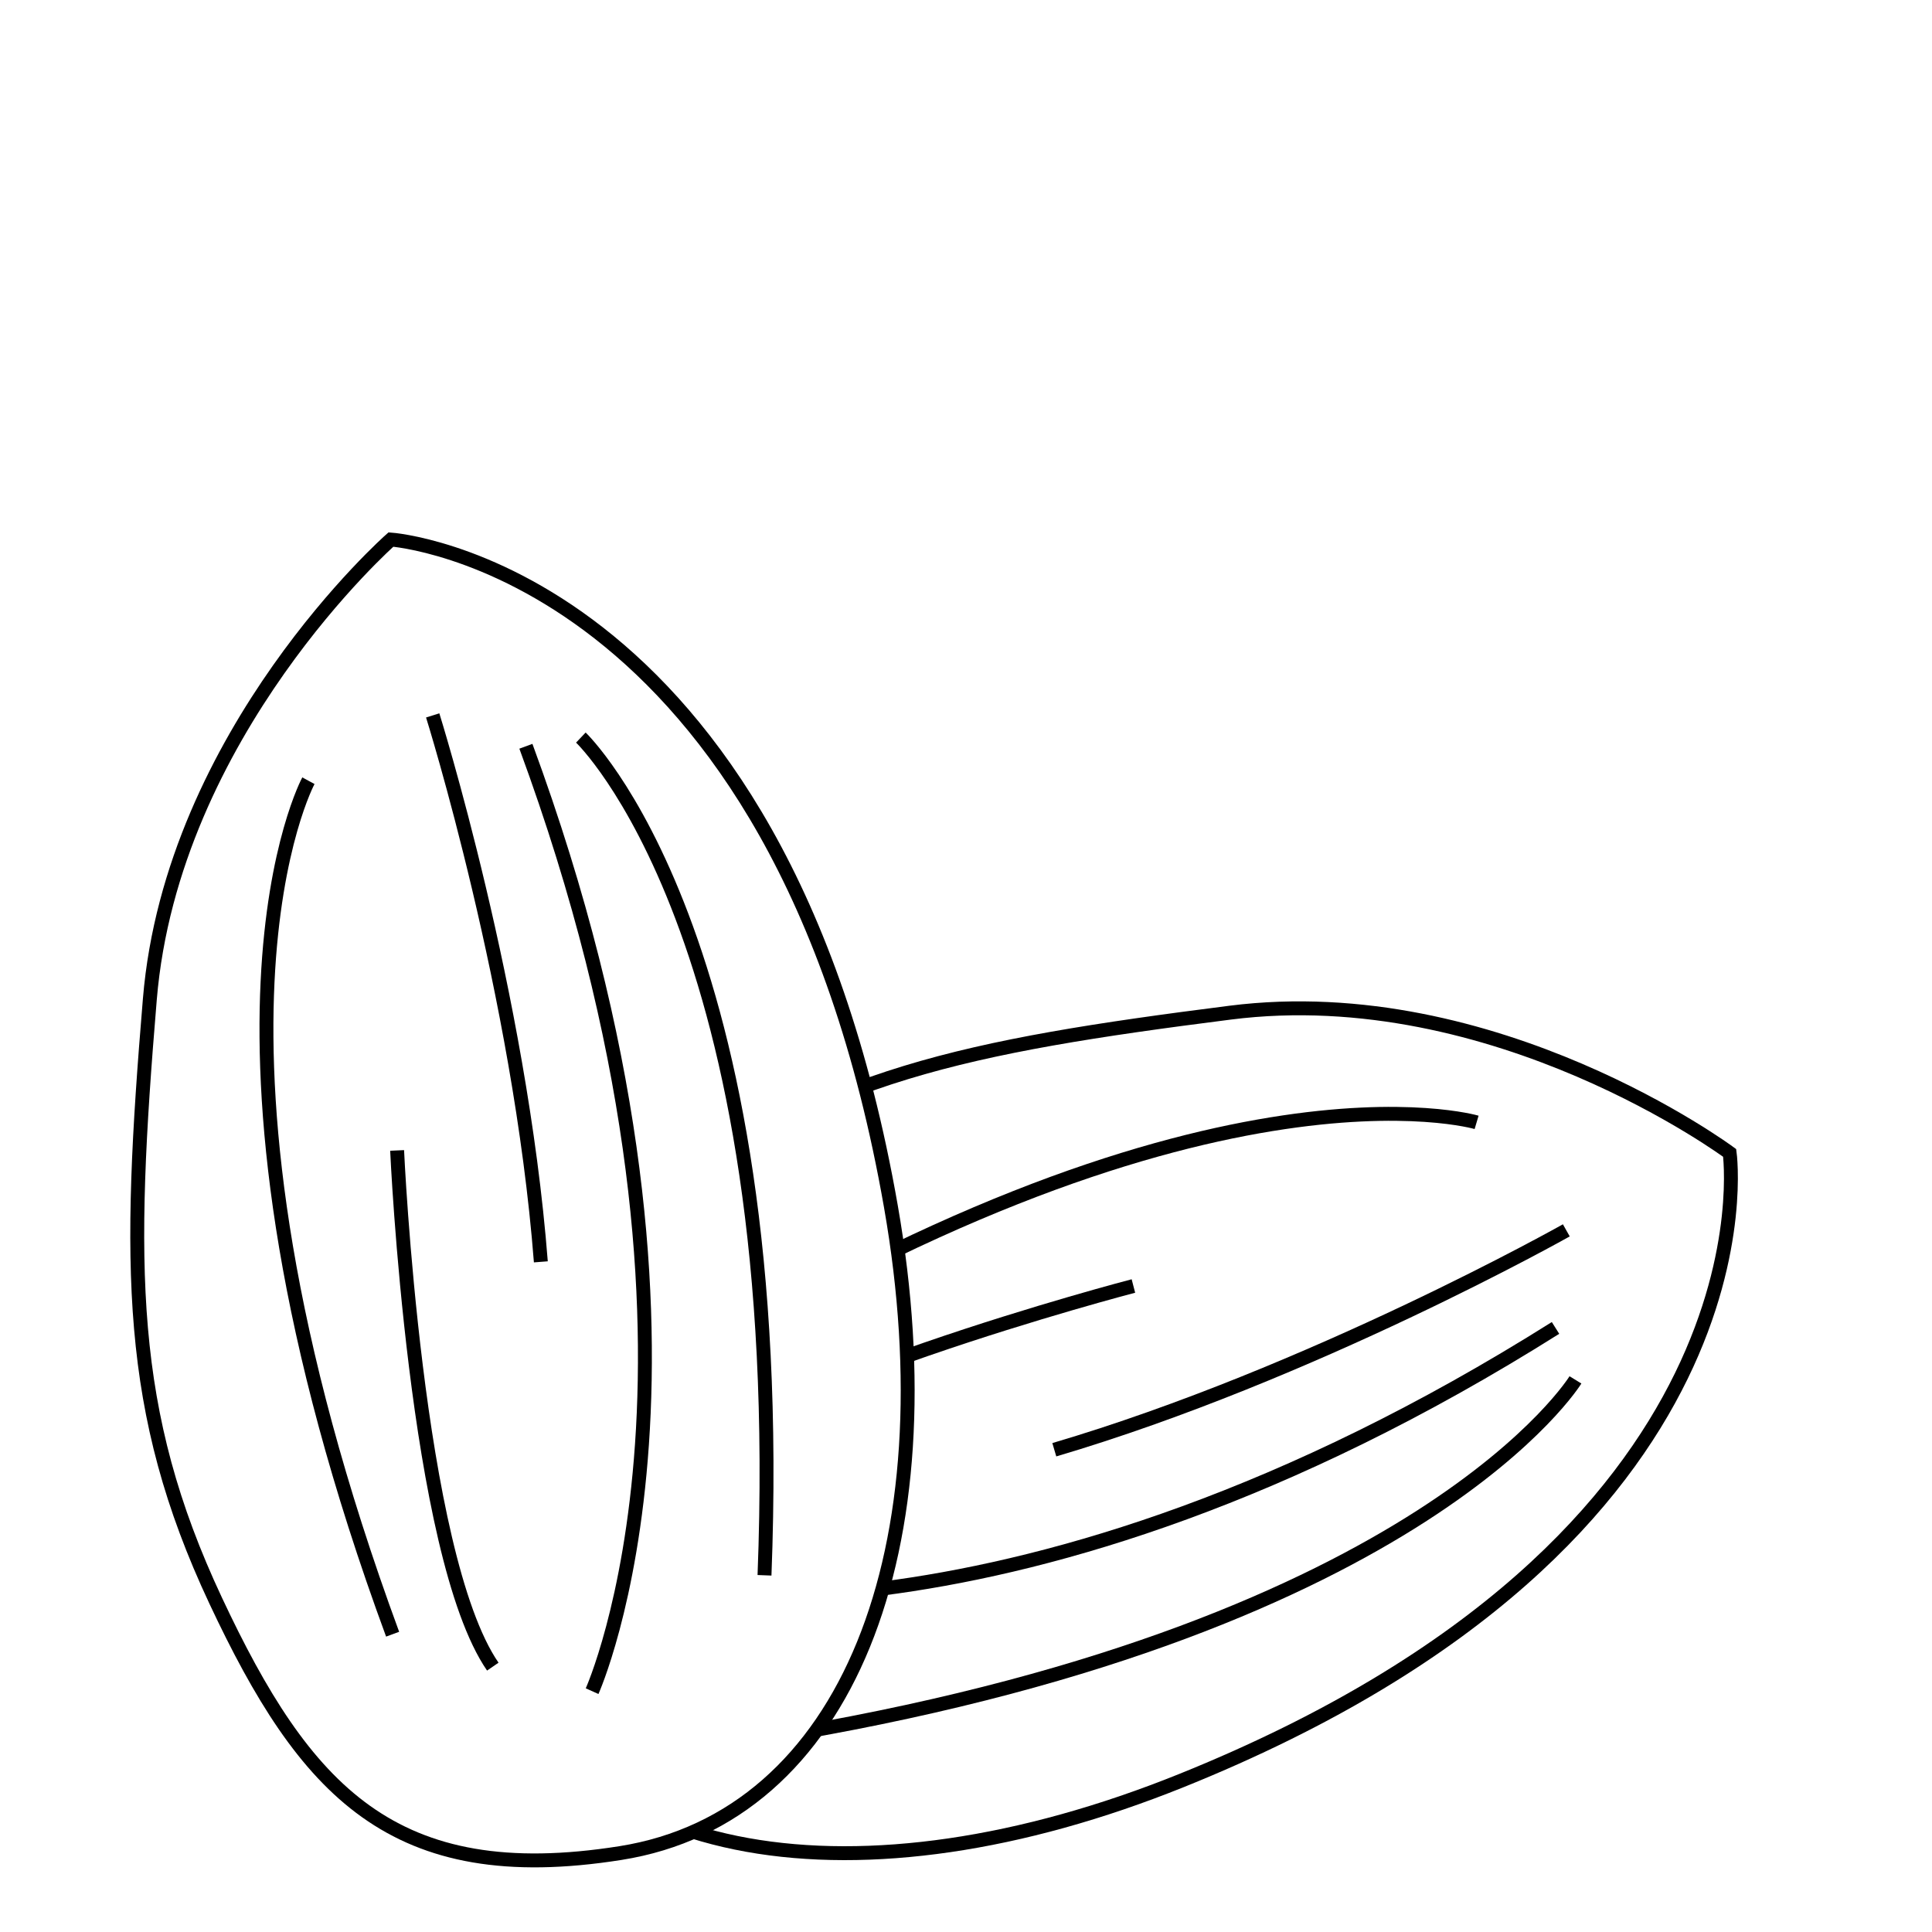 <?xml version="1.0" encoding="UTF-8" standalone="no"?>
<svg width="400px" height="400px" viewBox="0 0 400 400" version="1.1" xmlns="http://www.w3.org/2000/svg" xmlns:xlink="http://www.w3.org/1999/xlink">
    <!-- Generator: Sketch 40.2 (33826) - http://www.bohemiancoding.com/sketch -->
    <title>nuts_outline</title>
    <desc>Created with Sketch.</desc>
    <defs>
        <radialGradient cx="50.082%" cy="51.838%" fx="50.082%" fy="51.838%" r="47.227%" id="radialGradient-1">
            <stop stop-color="#ECA057" offset="0%"></stop>
            <stop stop-color="#CB7C48" offset="100%"></stop>
        </radialGradient>
        <path d="M78.295,3.56087097e-13 C78.295,3.56087097e-13 27.017,32.482 13.784,86.436 C0.551,140.389 -4.411,170.119 7.719,211.96 C19.849,253.802 34.736,276.925 82.706,276.925 C130.675,276.925 160.525,225.144 159.346,153.052 C157.141,18.168 78.295,3.56087097e-13 78.295,3.56087097e-13 Z" id="path-2"></path>
        <filter x="-50%" y="-50%" width="200%" height="200%" filterUnits="objectBoundingBox" id="filter-3">
            <feGaussianBlur stdDeviation="0" in="SourceGraphic"></feGaussianBlur>
        </filter>
        <filter x="-50%" y="-50%" width="200%" height="200%" filterUnits="objectBoundingBox" id="filter-4">
            <feMorphology radius="4" operator="erode" in="SourceAlpha" result="shadowSpreadInner1"></feMorphology>
            <feGaussianBlur stdDeviation="11" in="shadowSpreadInner1" result="shadowBlurInner1"></feGaussianBlur>
            <feOffset dx="0" dy="1" in="shadowBlurInner1" result="shadowOffsetInner1"></feOffset>
            <feComposite in="shadowOffsetInner1" in2="SourceAlpha" operator="arithmetic" k2="-1" k3="1" result="shadowInnerInner1"></feComposite>
            <feColorMatrix values="0 0 0 0 0   0 0 0 0 0   0 0 0 0 0  0 0 0 0.169 0" type="matrix" in="shadowInnerInner1"></feColorMatrix>
        </filter>
        <filter x="-50%" y="-50%" width="200%" height="200%" filterUnits="objectBoundingBox" id="filter-5">
            <feGaussianBlur stdDeviation="0" in="SourceGraphic"></feGaussianBlur>
        </filter>
        <filter x="-50%" y="-50%" width="200%" height="200%" filterUnits="objectBoundingBox" id="filter-6">
            <feGaussianBlur stdDeviation="0" in="SourceGraphic"></feGaussianBlur>
        </filter>
    </defs>
    <g id="Page-2" stroke="none" stroke-width="1" fill="none" fill-rule="evenodd">
        <g id="nuts" transform="translate(0, -401)">
            <g id="almond-(color)" transform="translate(4, 95)">
                <g id="almond2" transform="translate(226.736, 192.675) rotate(69) translate(-226.736, -192.675) translate(146.567, 53.85)">
                    <g id="Path-84" filter="url(#filter-3)">
                        <use fill="url(#radialGradient-1)" fill-rule="evenodd" xlink:href="#path-2"></use>
                        <use fill="black" fill-opacity="1" filter="url(#filter-4)" xlink:href="#path-2"></use>
                    </g>
                </g>
            </g>
            <g id="almond-(outline)" transform="translate(4, 500)" stroke="#000000" stroke-width="2.88">
                <g id="almond2" transform="translate(225.383, 190.835) rotate(69) translate(-225.383, -190.835) translate(145.883, 52.335)">
                    <path d="M77.895,9.66338121e-13 C77.895,9.66338121e-13 26.879,32.378 13.714,86.159 C0.549,139.939 -4.388,169.573 7.68,211.28 C19.748,252.988 34.559,276.037 82.283,276.037 C130.008,276.037 159.706,224.422 158.533,152.561 C156.339,18.11 77.895,9.66338121e-13 77.895,9.66338121e-13 Z" id="Path-84" fill="#FFFFFF" filter="url(#filter-5)"></path>
                    <g id="texture" transform="translate(32.913, 37.317)">
                        <path d="M20.297,9.329 C20.297,9.329 -15.908,56.524 9.874,186.585" id="Path-85"></path>
                        <path d="M97.094,9.329 C97.094,9.329 60.89,56.524 86.672,186.585" id="Path-85" transform="translate(87.25, 97.957) scale(-1, 1) translate(-87.25, -97.957) "></path>
                        <path d="M25.884,87.805 C25.884,87.805 35.229,170.955 23.039,196.463" id="Path-85" transform="translate(26.173, 142.134) scale(-1, 1) translate(-26.173, -142.134) "></path>
                        <path d="M47.826,-3.15644946e-13 C47.826,-3.15644946e-13 56.66,59.817 52.243,115.244" id="Path-85"></path>
                        <path d="M74.141,9.329 C74.141,9.329 31.294,74.634 57.076,204.695" id="Path-85" transform="translate(61.481, 107.012) scale(-1, -1) translate(-61.481, -107.012) "></path>
                    </g>
                </g>
                <g id="almond1" transform="translate(99.987, 149.096) rotate(-9) translate(-99.987, -149.096) translate(20.663, 10.779)">
                    <path d="M77.895,-7.93553257e-13 C77.895,-7.93553257e-13 26.879,32.378 13.714,86.159 C0.549,139.939 -4.388,169.573 7.68,211.28 C19.748,252.988 34.559,276.037 82.283,276.037 C130.008,276.037 159.706,224.422 158.533,152.561 C156.339,18.11 77.895,-7.93553257e-13 77.895,-7.93553257e-13 Z" id="Path-84" fill="#FFFFFF" filter="url(#filter-6)"></path>
                    <g id="texture" transform="translate(32.913, 37.317)">
                        <path d="M20.297,9.329 C20.297,9.329 -15.908,56.524 9.874,186.585" id="Path-85"></path>
                        <path d="M97.094,9.329 C97.094,9.329 60.89,56.524 86.672,186.585" id="Path-85" transform="translate(87.25, 97.957) scale(-1, 1) translate(-87.25, -97.957) "></path>
                        <path d="M25.884,87.805 C25.884,87.805 35.229,170.955 23.039,196.463" id="Path-85" transform="translate(26.173, 142.134) scale(-1, 1) translate(-26.173, -142.134) "></path>
                        <path d="M47.826,-1.43585587e-13 C47.826,-1.43585587e-13 56.66,59.817 52.243,115.244" id="Path-85"></path>
                        <path d="M74.141,9.329 C74.141,9.329 31.294,74.634 57.076,204.695" id="Path-85" transform="translate(61.481, 107.012) scale(-1, -1) translate(-61.481, -107.012) "></path>
                    </g>
                </g>
            </g>
        </g>
    </g>
</svg>